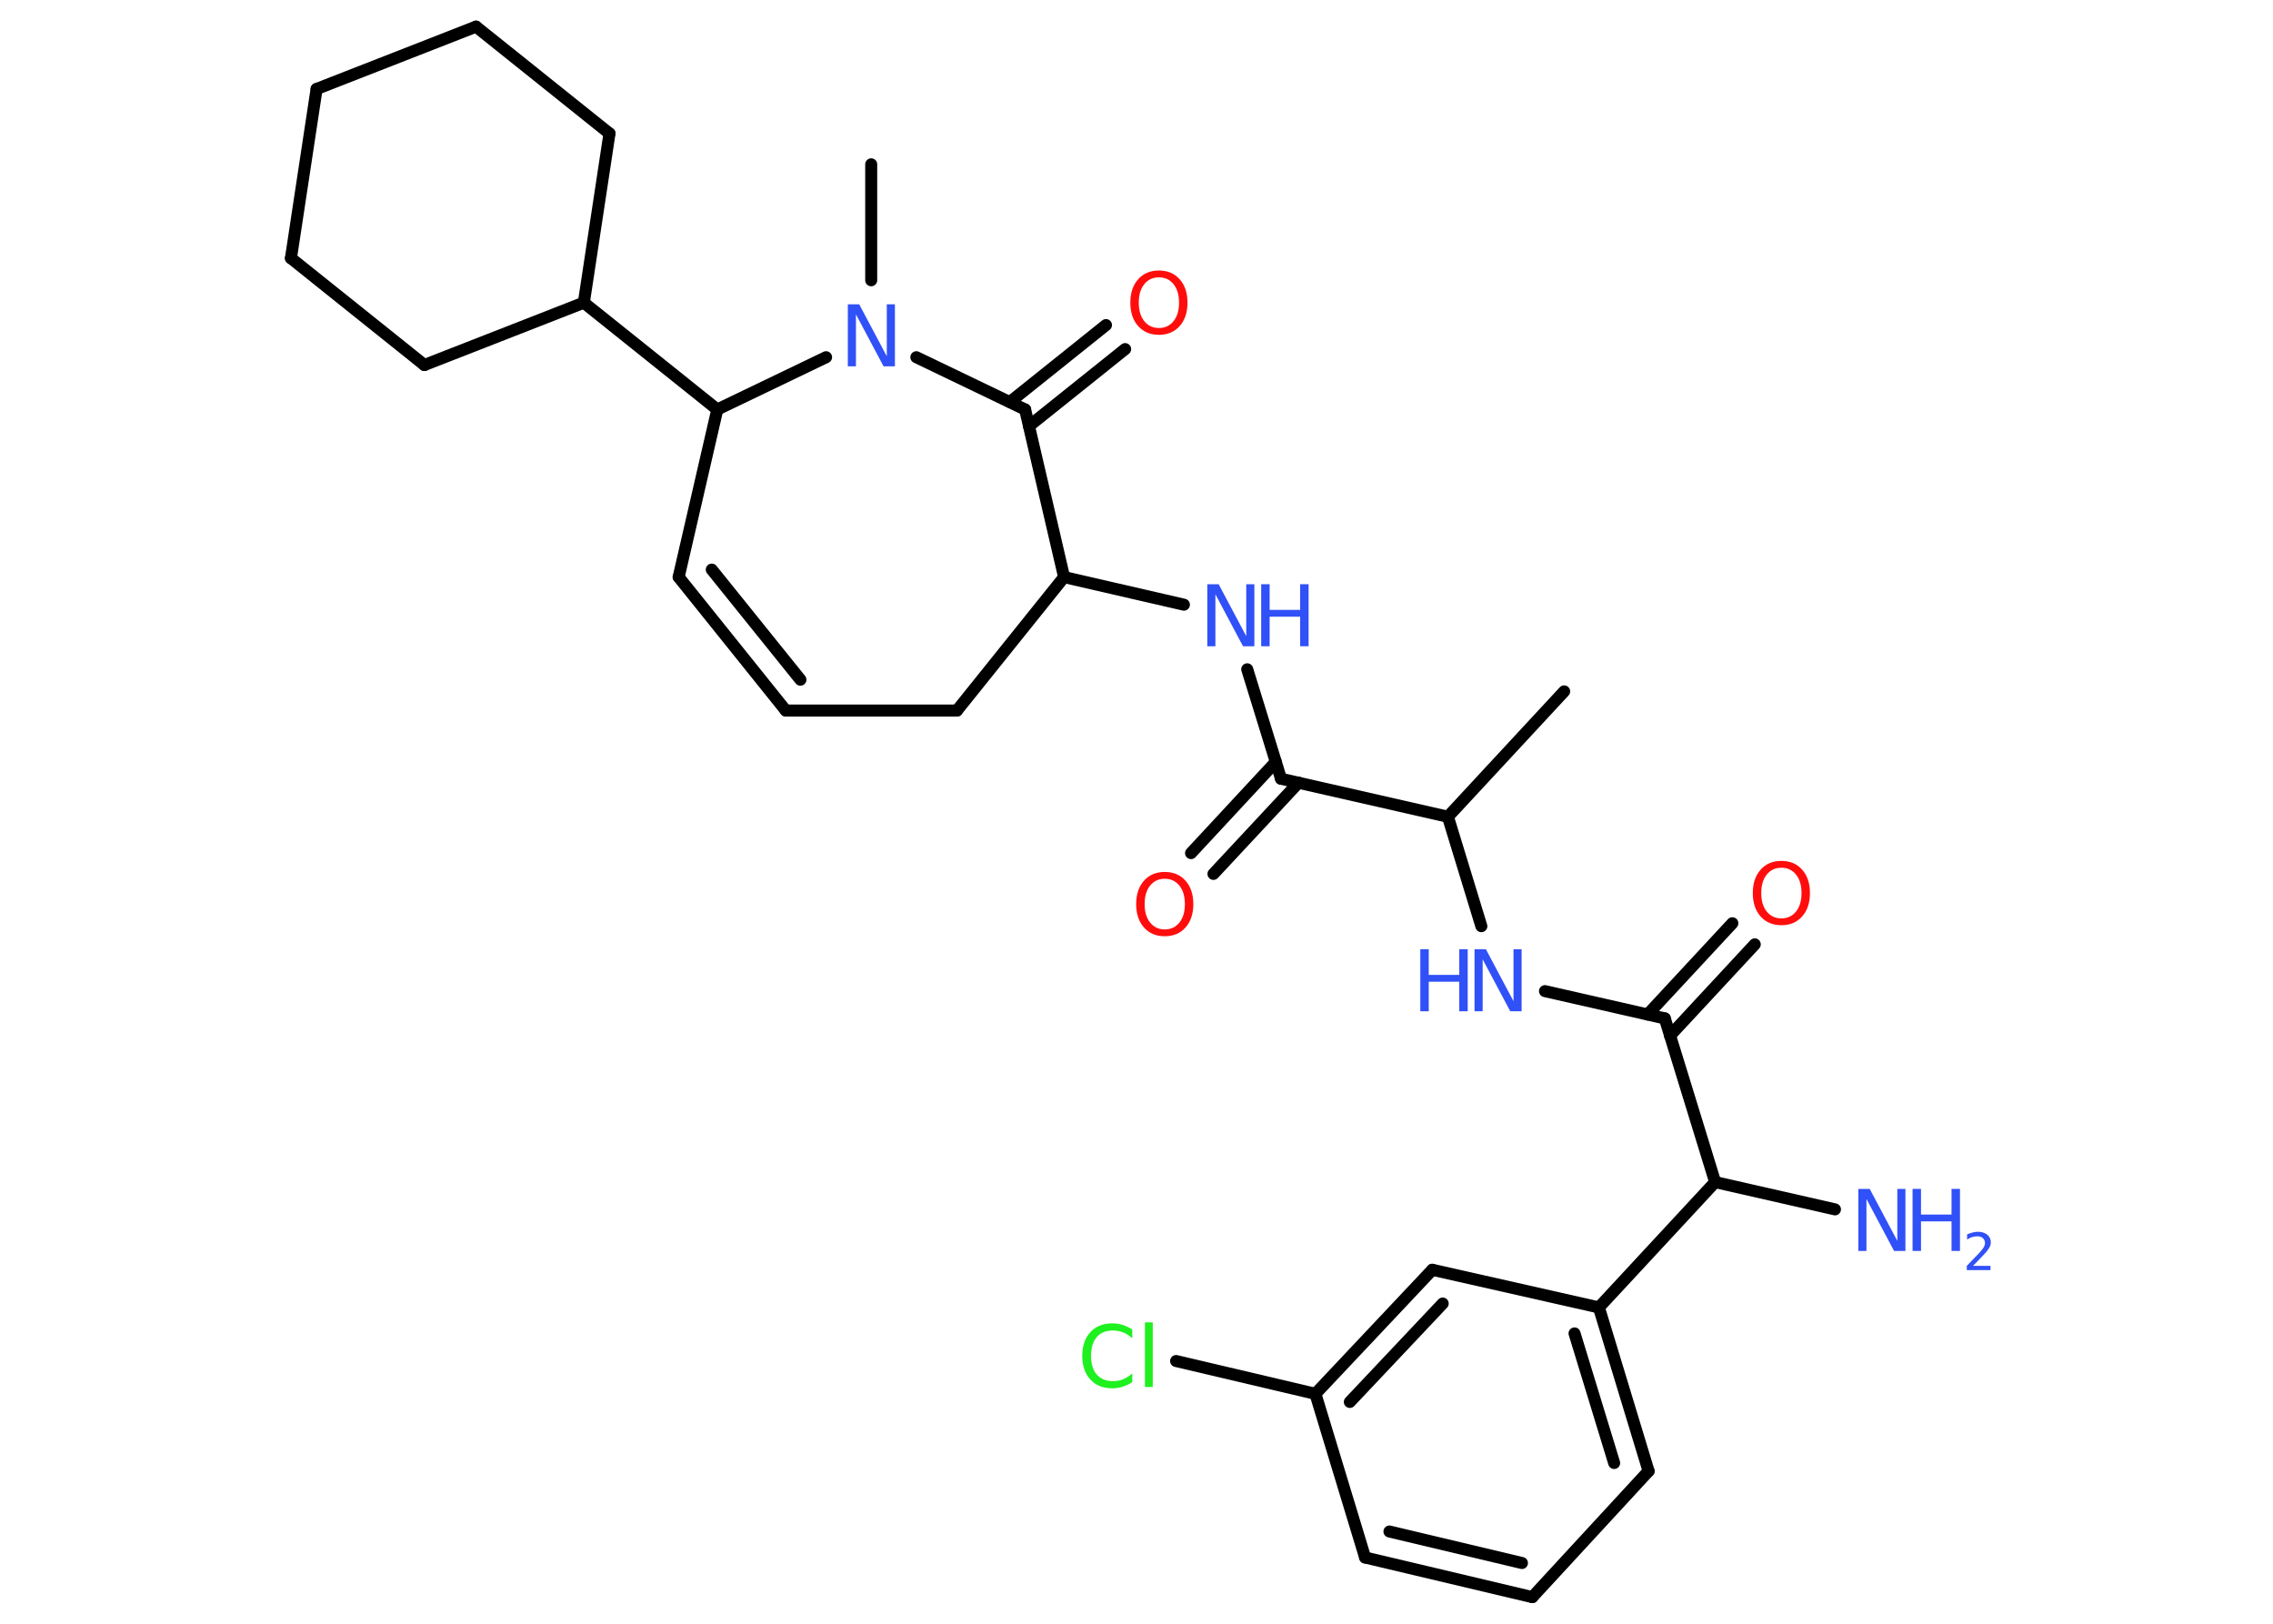 <?xml version='1.0' encoding='UTF-8'?>
<!DOCTYPE svg PUBLIC "-//W3C//DTD SVG 1.1//EN" "http://www.w3.org/Graphics/SVG/1.1/DTD/svg11.dtd">
<svg version='1.2' xmlns='http://www.w3.org/2000/svg' xmlns:xlink='http://www.w3.org/1999/xlink' width='70.0mm' height='50.0mm' viewBox='0 0 70.0 50.0'>
  <desc>Generated by the Chemistry Development Kit (http://github.com/cdk)</desc>
  <g stroke-linecap='round' stroke-linejoin='round' stroke='#000000' stroke-width='.37' fill='#3050F8'>
    <rect x='.0' y='.0' width='70.0' height='50.0' fill='#FFFFFF' stroke='none'/>
    <g id='mol1' class='mol'>
      <line id='mol1bnd1' class='bond' x1='48.17' y1='21.29' x2='44.59' y2='25.15'/>
      <line id='mol1bnd2' class='bond' x1='44.59' y1='25.15' x2='45.62' y2='28.52'/>
      <line id='mol1bnd3' class='bond' x1='47.58' y1='30.52' x2='51.27' y2='31.36'/>
      <g id='mol1bnd4' class='bond'>
        <line x1='50.74' y1='31.24' x2='53.35' y2='28.43'/>
        <line x1='51.43' y1='31.89' x2='54.04' y2='29.08'/>
      </g>
      <line id='mol1bnd5' class='bond' x1='51.27' y1='31.36' x2='52.82' y2='36.4'/>
      <line id='mol1bnd6' class='bond' x1='52.82' y1='36.4' x2='56.51' y2='37.24'/>
      <line id='mol1bnd7' class='bond' x1='52.82' y1='36.4' x2='49.24' y2='40.26'/>
      <g id='mol1bnd8' class='bond'>
        <line x1='50.77' y1='45.3' x2='49.24' y2='40.26'/>
        <line x1='49.71' y1='45.05' x2='48.49' y2='41.06'/>
      </g>
      <line id='mol1bnd9' class='bond' x1='50.77' y1='45.3' x2='47.19' y2='49.18'/>
      <g id='mol1bnd10' class='bond'>
        <line x1='42.04' y1='47.96' x2='47.19' y2='49.18'/>
        <line x1='42.79' y1='47.16' x2='46.87' y2='48.13'/>
      </g>
      <line id='mol1bnd11' class='bond' x1='42.04' y1='47.96' x2='40.51' y2='42.92'/>
      <line id='mol1bnd12' class='bond' x1='40.51' y1='42.92' x2='36.22' y2='41.91'/>
      <g id='mol1bnd13' class='bond'>
        <line x1='44.11' y1='39.1' x2='40.51' y2='42.92'/>
        <line x1='44.43' y1='40.14' x2='41.57' y2='43.17'/>
      </g>
      <line id='mol1bnd14' class='bond' x1='49.24' y1='40.26' x2='44.11' y2='39.1'/>
      <line id='mol1bnd15' class='bond' x1='44.59' y1='25.15' x2='39.45' y2='23.98'/>
      <g id='mol1bnd16' class='bond'>
        <line x1='39.99' y1='24.1' x2='37.37' y2='26.91'/>
        <line x1='39.29' y1='23.46' x2='36.68' y2='26.27'/>
      </g>
      <line id='mol1bnd17' class='bond' x1='39.45' y1='23.98' x2='38.41' y2='20.61'/>
      <line id='mol1bnd18' class='bond' x1='36.46' y1='18.62' x2='32.77' y2='17.77'/>
      <line id='mol1bnd19' class='bond' x1='32.77' y1='17.77' x2='29.47' y2='21.88'/>
      <line id='mol1bnd20' class='bond' x1='29.47' y1='21.88' x2='24.2' y2='21.88'/>
      <g id='mol1bnd21' class='bond'>
        <line x1='20.9' y1='17.77' x2='24.2' y2='21.88'/>
        <line x1='21.92' y1='17.54' x2='24.65' y2='20.93'/>
      </g>
      <line id='mol1bnd22' class='bond' x1='20.9' y1='17.77' x2='22.09' y2='12.61'/>
      <line id='mol1bnd23' class='bond' x1='22.09' y1='12.61' x2='17.98' y2='9.32'/>
      <line id='mol1bnd24' class='bond' x1='17.98' y1='9.32' x2='13.07' y2='11.24'/>
      <line id='mol1bnd25' class='bond' x1='13.07' y1='11.24' x2='8.96' y2='7.95'/>
      <line id='mol1bnd26' class='bond' x1='8.96' y1='7.95' x2='9.75' y2='2.74'/>
      <line id='mol1bnd27' class='bond' x1='9.75' y1='2.74' x2='14.66' y2='.82'/>
      <line id='mol1bnd28' class='bond' x1='14.66' y1='.82' x2='18.77' y2='4.11'/>
      <line id='mol1bnd29' class='bond' x1='17.98' y1='9.32' x2='18.77' y2='4.11'/>
      <line id='mol1bnd30' class='bond' x1='22.09' y1='12.61' x2='25.44' y2='11.0'/>
      <line id='mol1bnd31' class='bond' x1='26.83' y1='8.63' x2='26.83' y2='5.06'/>
      <line id='mol1bnd32' class='bond' x1='28.22' y1='11.0' x2='31.57' y2='12.61'/>
      <line id='mol1bnd33' class='bond' x1='32.77' y1='17.77' x2='31.57' y2='12.61'/>
      <g id='mol1bnd34' class='bond'>
        <line x1='31.1' y1='12.38' x2='34.06' y2='10.01'/>
        <line x1='31.69' y1='13.12' x2='34.65' y2='10.75'/>
      </g>
      <g id='mol1atm3' class='atom'>
        <path d='M45.41 29.23h.35l.85 1.6v-1.6h.25v1.91h-.35l-.85 -1.6v1.6h-.25v-1.91z' stroke='none'/>
        <path d='M43.74 29.23h.26v.79h.94v-.79h.26v1.91h-.26v-.91h-.94v.91h-.26v-1.91z' stroke='none'/>
      </g>
      <path id='mol1atm5' class='atom' d='M54.86 26.72q-.28 .0 -.45 .21q-.17 .21 -.17 .57q.0 .36 .17 .57q.17 .21 .45 .21q.28 .0 .45 -.21q.17 -.21 .17 -.57q.0 -.36 -.17 -.57q-.17 -.21 -.45 -.21zM54.86 26.51q.4 .0 .64 .27q.24 .27 .24 .72q.0 .45 -.24 .72q-.24 .27 -.64 .27q-.4 .0 -.64 -.27q-.24 -.27 -.24 -.72q.0 -.45 .24 -.72q.24 -.27 .64 -.27z' stroke='none' fill='#FF0D0D'/>
      <g id='mol1atm7' class='atom'>
        <path d='M57.23 36.61h.35l.85 1.6v-1.6h.25v1.91h-.35l-.85 -1.6v1.6h-.25v-1.91z' stroke='none'/>
        <path d='M58.9 36.61h.26v.79h.94v-.79h.26v1.91h-.26v-.91h-.94v.91h-.26v-1.91z' stroke='none'/>
        <path d='M60.76 38.98h.54v.13h-.73v-.13q.09 -.09 .24 -.25q.15 -.15 .19 -.2q.07 -.08 .1 -.14q.03 -.06 .03 -.11q.0 -.09 -.06 -.15q-.06 -.06 -.17 -.06q-.07 .0 -.15 .02q-.08 .02 -.17 .08v-.16q.09 -.04 .18 -.06q.08 -.02 .15 -.02q.18 .0 .29 .09q.11 .09 .11 .24q.0 .07 -.03 .13q-.03 .06 -.1 .15q-.02 .02 -.12 .13q-.1 .11 -.29 .3z' stroke='none'/>
      </g>
      <path id='mol1atm13' class='atom' d='M34.87 40.94v.27q-.13 -.12 -.28 -.18q-.15 -.06 -.31 -.06q-.33 .0 -.5 .2q-.18 .2 -.18 .58q.0 .38 .18 .58q.18 .2 .5 .2q.17 .0 .31 -.06q.15 -.06 .28 -.18v.27q-.14 .09 -.29 .14q-.15 .05 -.32 .05q-.44 .0 -.68 -.27q-.25 -.27 -.25 -.73q.0 -.46 .25 -.73q.25 -.27 .68 -.27q.17 .0 .32 .05q.15 .05 .29 .14zM35.26 40.72h.24v1.99h-.24v-1.99z' stroke='none' fill='#1FF01F'/>
      <path id='mol1atm16' class='atom' d='M35.87 27.06q-.28 .0 -.45 .21q-.17 .21 -.17 .57q.0 .36 .17 .57q.17 .21 .45 .21q.28 .0 .45 -.21q.17 -.21 .17 -.57q.0 -.36 -.17 -.57q-.17 -.21 -.45 -.21zM35.87 26.85q.4 .0 .64 .27q.24 .27 .24 .72q.0 .45 -.24 .72q-.24 .27 -.64 .27q-.4 .0 -.64 -.27q-.24 -.27 -.24 -.72q.0 -.45 .24 -.72q.24 -.27 .64 -.27z' stroke='none' fill='#FF0D0D'/>
      <g id='mol1atm17' class='atom'>
        <path d='M37.18 17.99h.35l.85 1.6v-1.6h.25v1.91h-.35l-.85 -1.6v1.6h-.25v-1.91z' stroke='none'/>
        <path d='M38.84 17.99h.26v.79h.94v-.79h.26v1.91h-.26v-.91h-.94v.91h-.26v-1.91z' stroke='none'/>
      </g>
      <path id='mol1atm29' class='atom' d='M26.11 9.37h.35l.85 1.6v-1.6h.25v1.91h-.35l-.85 -1.6v1.6h-.25v-1.91z' stroke='none'/>
      <path id='mol1atm32' class='atom' d='M35.69 8.54q-.28 .0 -.45 .21q-.17 .21 -.17 .57q.0 .36 .17 .57q.17 .21 .45 .21q.28 .0 .45 -.21q.17 -.21 .17 -.57q.0 -.36 -.17 -.57q-.17 -.21 -.45 -.21zM35.69 8.33q.4 .0 .64 .27q.24 .27 .24 .72q.0 .45 -.24 .72q-.24 .27 -.64 .27q-.4 .0 -.64 -.27q-.24 -.27 -.24 -.72q.0 -.45 .24 -.72q.24 -.27 .64 -.27z' stroke='none' fill='#FF0D0D'/>
    </g>
  </g>
</svg>

